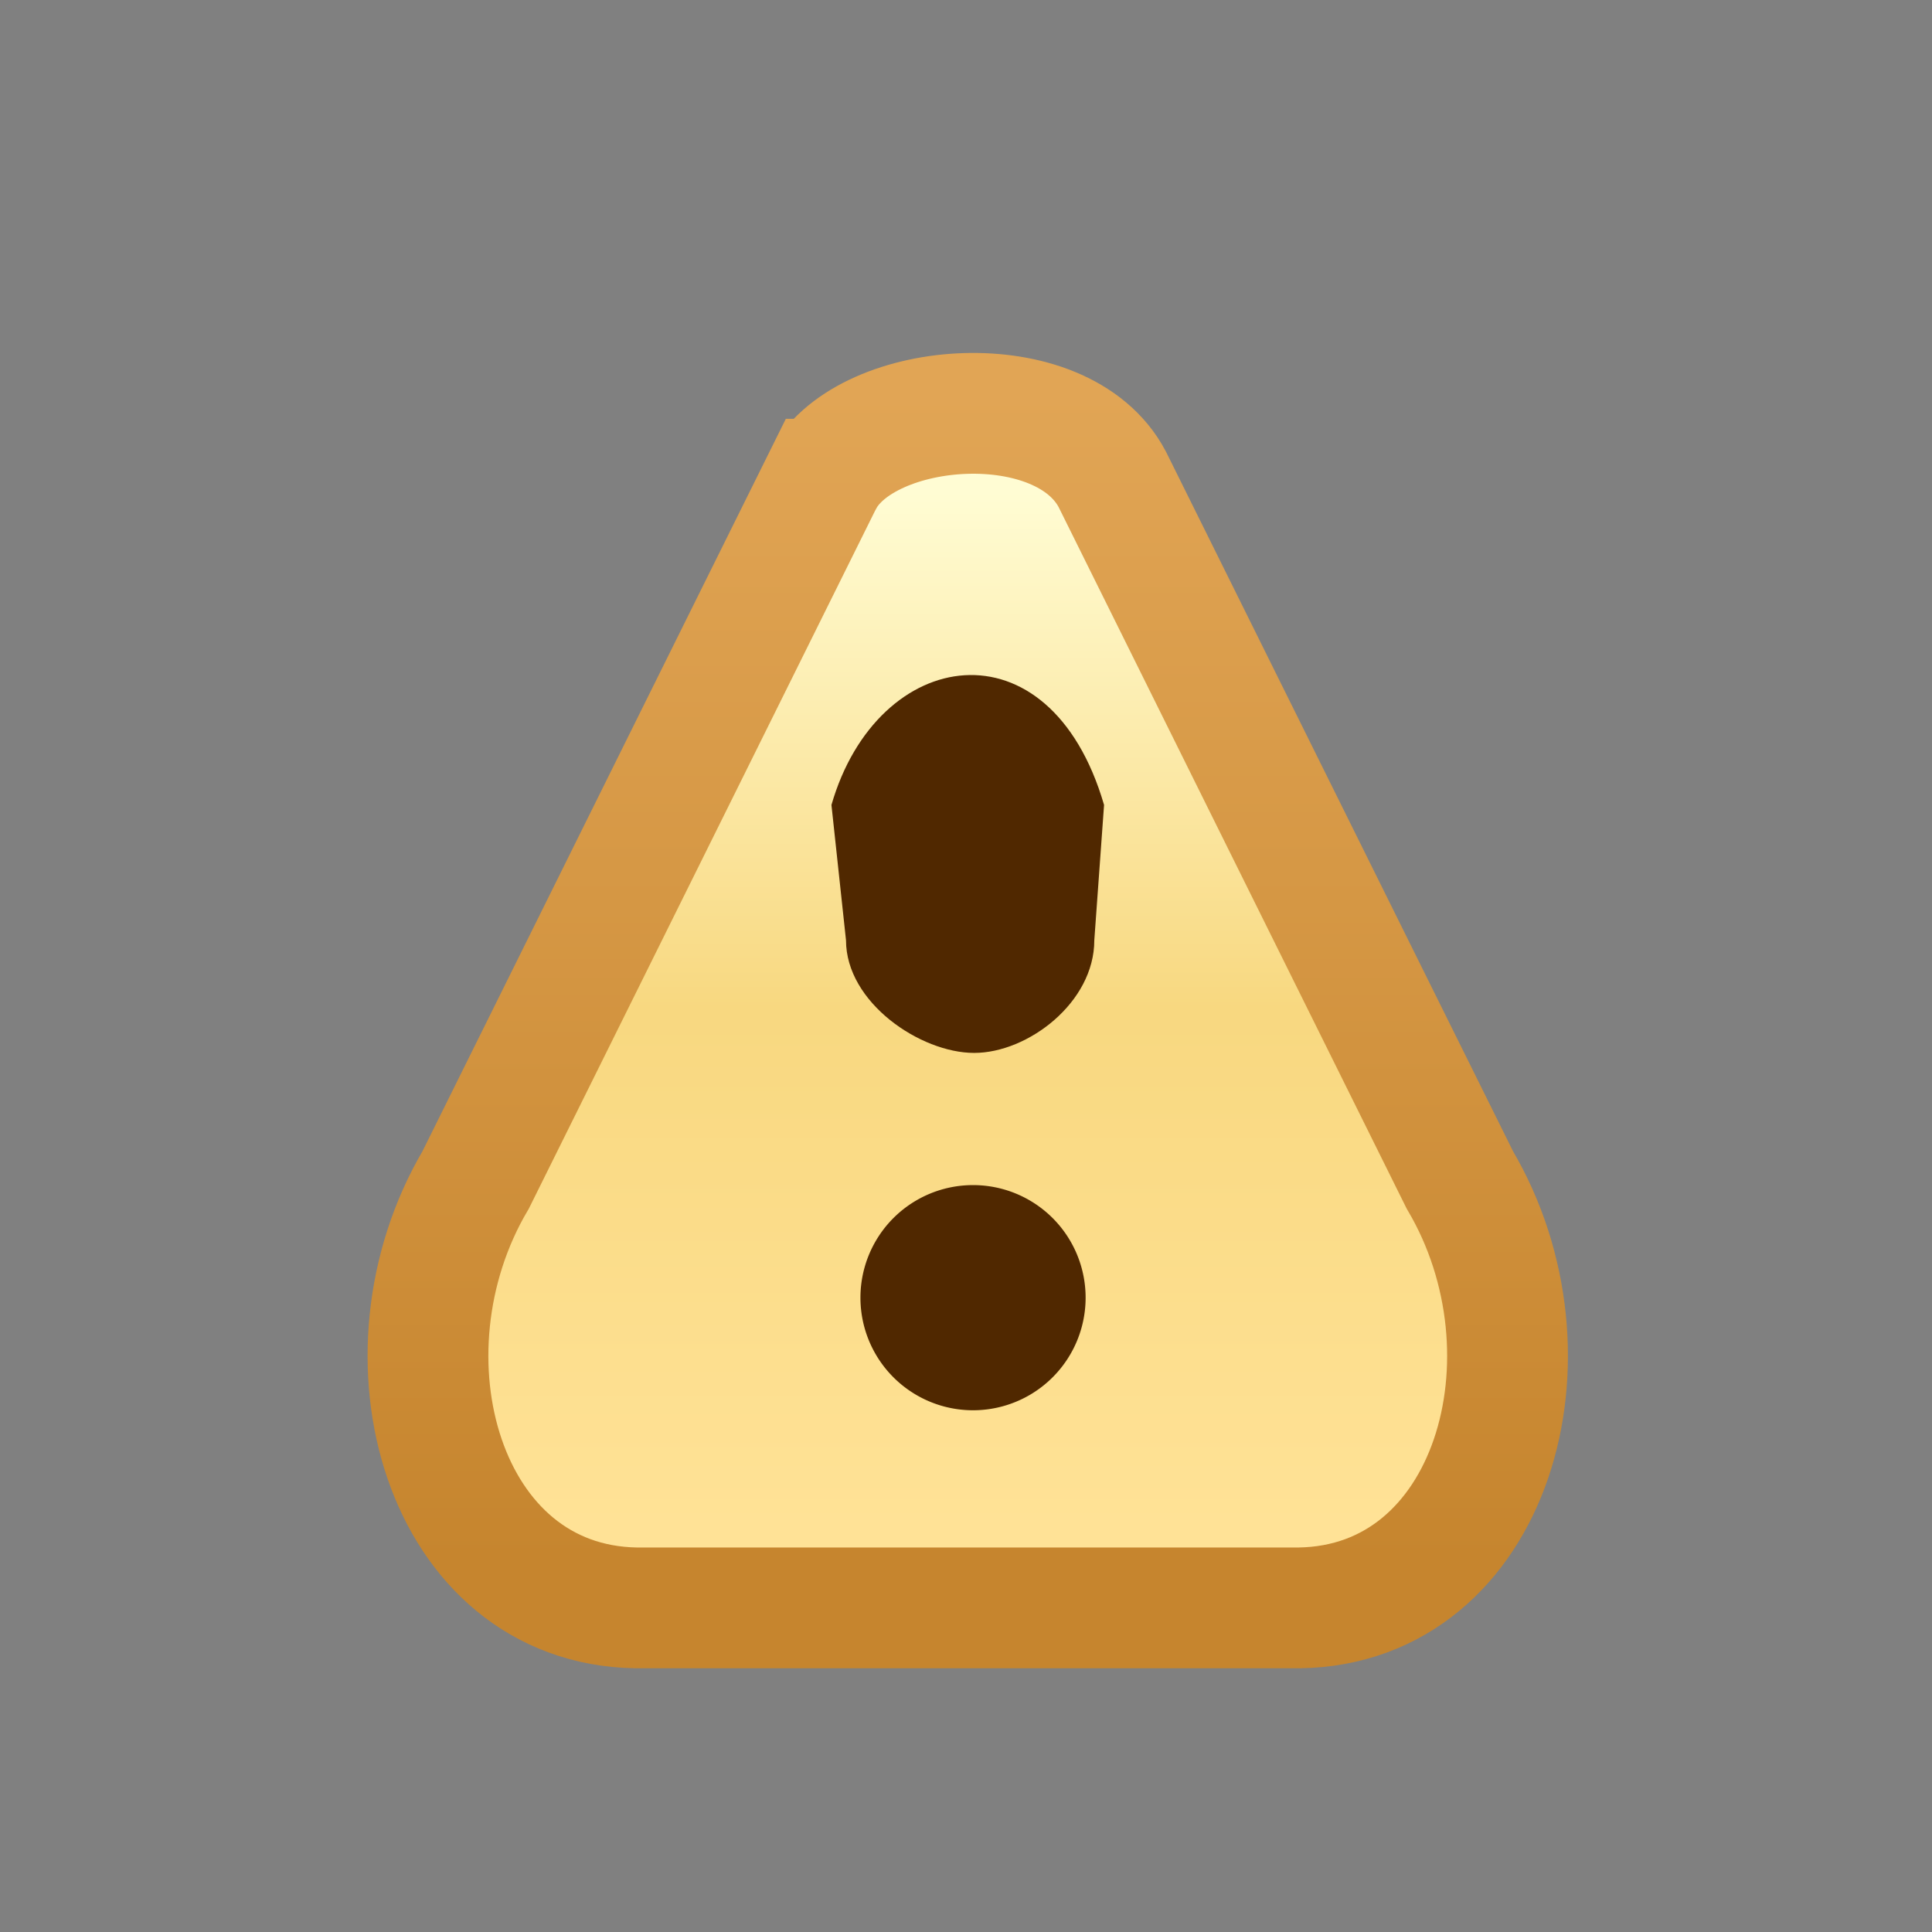 <svg xmlns="http://www.w3.org/2000/svg" xmlns:svg="http://www.w3.org/2000/svg" xmlns:xlink="http://www.w3.org/1999/xlink" id="svg2" width="16" height="16" version="1.1"><rect width="100%" height="100%" fill="#808080" stroke="none"/><defs id="defs4"><linearGradient id="linearGradient5091"><stop id="stop5093" offset="0" stop-color="#c6852e" stop-opacity="1"/><stop id="stop5095" offset="1" stop-color="#e1a555" stop-opacity="1"/></linearGradient><linearGradient id="linearGradient5081"><stop id="stop5083" offset="0" stop-color="#ffe296" stop-opacity="1"/><stop id="stop5089" offset=".5" stop-color="#f8d880" stop-opacity="1"/><stop id="stop5085" offset="1" stop-color="#fffcd3" stop-opacity="1"/></linearGradient><linearGradient id="linearGradient4198" x1="3.383" x2="3.383" y1="7.016" y2=".982" gradientTransform="matrix(1.07,0,0,1.07,15.423,1043.48)" gradientUnits="userSpaceOnUse" xlink:href="#linearGradient5081"/><linearGradient id="linearGradient4200" x1="6.389" x2="6.389" y1="7.237" y2=".393" gradientTransform="matrix(1.07,0,0,1.07,15.423,1043.48)" gradientUnits="userSpaceOnUse" xlink:href="#linearGradient5091"/></defs><g id="layer1" display="inline" transform="translate(0,-1036.362)"><g id="g8472" display="inline" transform="matrix(0.935,0,0,0.935,-14.572,69.045)"><g id="g4193" transform="matrix(1.417,0,0,1.417,-3.241,-441.176)"><path id="path4292" fill="url(#linearGradient4198)" fill-opacity="1" stroke="url(#linearGradient4200)" stroke-dasharray="none" stroke-linecap="butt" stroke-linejoin="miter" stroke-miterlimit="4" stroke-opacity="1" stroke-width=".755" d="m 18.432,1044.449 -2.173,4.38 c -0.648,1.097 -0.206,2.655 1.003,2.675 l 1.371,0 1.404,0 1.371,0 c 1.209,-0.019 1.651,-1.578 1.003,-2.675 l -2.173,-4.38 c -0.315,-0.596 -1.531,-0.5 -1.805,0 z"/><path id="path4253" fill="#502800" fill-opacity="1" stroke="none" d="m 4.109,5.484 a 0.625,0.625 0 1 1 -1.25,0 0.625,0.625 0 1 1 1.25,0 z" transform="matrix(1.126,0,0,1.126,15.445,1043.39)"/><path id="path4253-7" fill="#502800" fill-opacity="1" stroke="none" d="m 18.483,1046.485 0.091,0.846 c 0,0.389 0.465,0.704 0.801,0.704 0.336,0 0.751,-0.315 0.751,-0.704 l 0.061,-0.846 c -0.34,-1.167 -1.417,-0.995 -1.704,0 z" display="inline"/></g></g></g></svg>